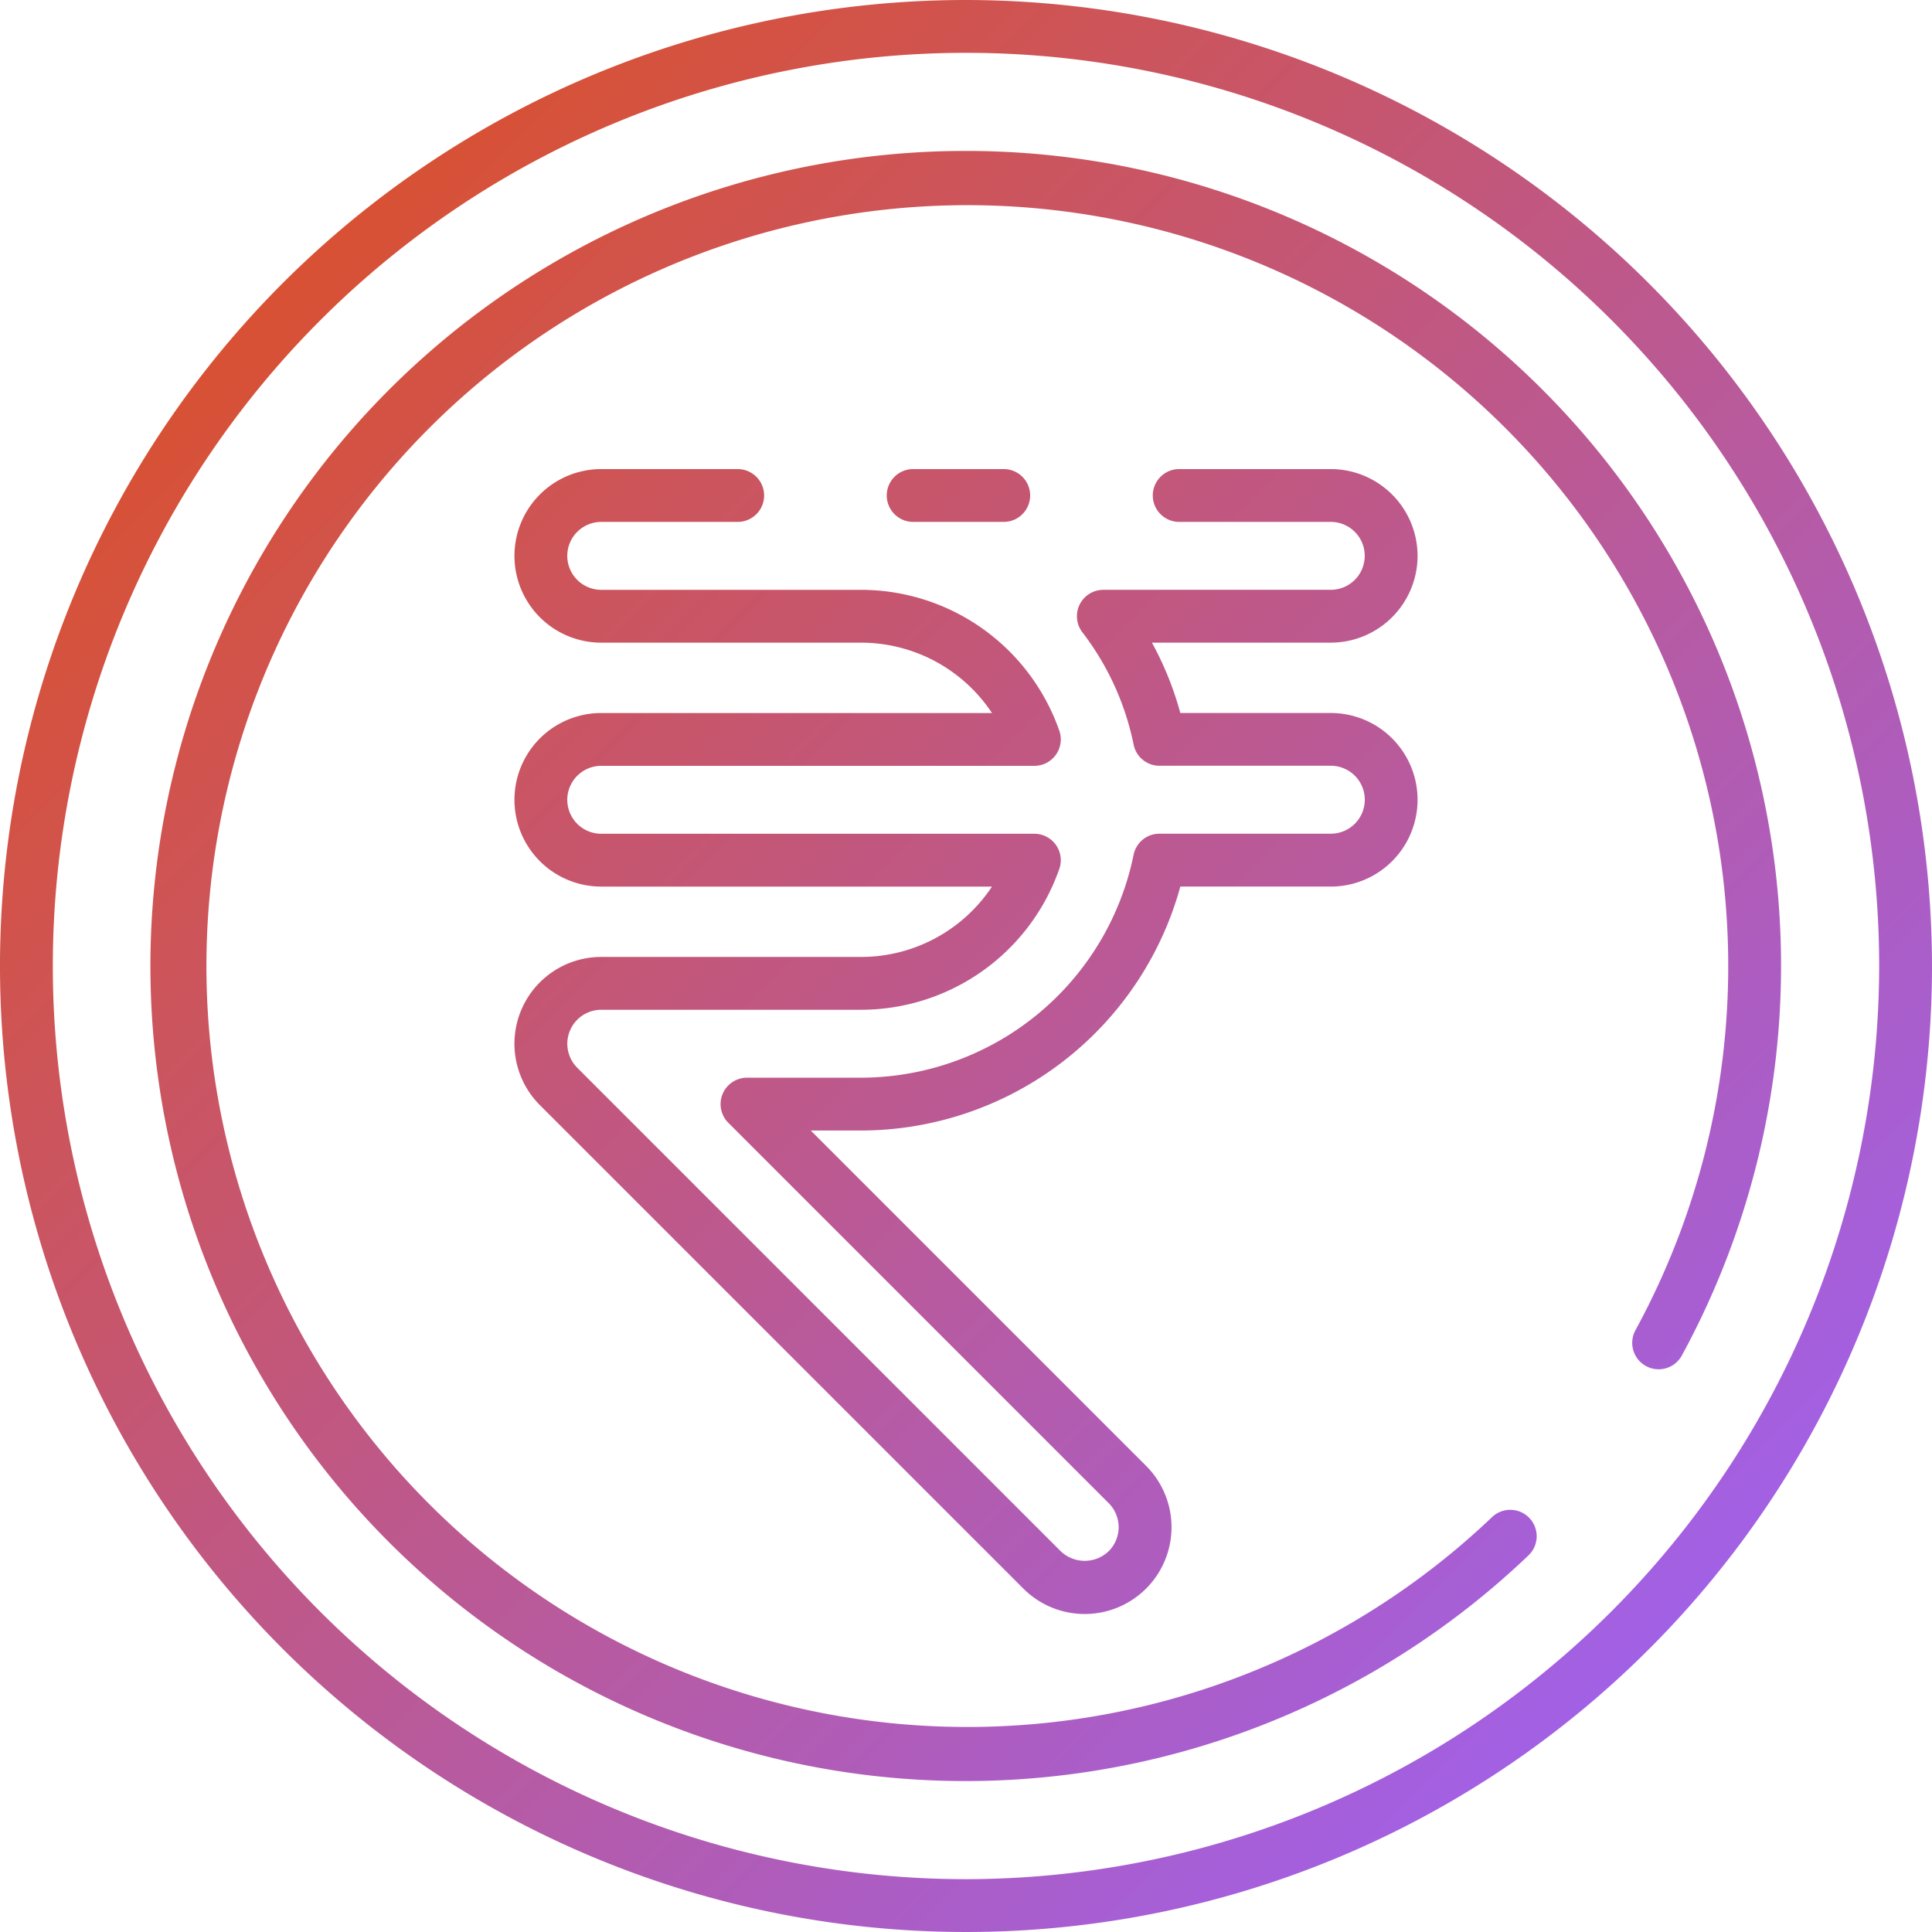 <?xml version="1.0"?>
<svg xmlns="http://www.w3.org/2000/svg" xmlns:xlink="http://www.w3.org/1999/xlink" width="512" height="512" viewBox="0 0 128 128"><defs><linearGradient id="a" x1="109.234" y1="109.234" x2="18.766" y2="18.766" gradientUnits="userSpaceOnUse"><stop offset="0" stop-color="#a260e5"/><stop offset="1" stop-color="#d85134"/></linearGradient></defs><path d="M60.5,34.577a1.75,1.75,0,1,1,0-3.5h6a1.75,1.75,0,1,1,0,3.5Zm33.417,2.25a5.757,5.757,0,0,0-5.75-5.75H78.125a1.75,1.75,0,0,0,0,3.5H88.167a2.25,2.25,0,0,1,0,4.5H73.1a1.75,1.75,0,0,0-1.394,2.809,18.17,18.17,0,0,1,3.4,7.448,1.75,1.75,0,0,0,1.715,1.4h11.35a2.25,2.25,0,0,1,0,4.5H76.817a1.748,1.748,0,0,0-1.714,1.4A18.463,18.463,0,0,1,57.059,71.4H49.491a1.75,1.75,0,0,0-1.237,2.988l25.2,25.2a2.25,2.25,0,0,1,0,3.183,2.3,2.3,0,0,1-3.181,0L38.243,70.74A2.251,2.251,0,0,1,39.834,66.9H57.059a13.93,13.93,0,0,0,13.123-9.333,1.752,1.752,0,0,0-1.653-2.328H39.834a2.25,2.25,0,0,1,0-4.5H68.529a1.751,1.751,0,0,0,1.653-2.327,13.929,13.929,0,0,0-13.123-9.334H39.834a2.25,2.25,0,0,1,0-4.5h9.041a1.75,1.75,0,1,0,0-3.5H39.834a5.75,5.75,0,0,0,0,11.5H57.059a10.412,10.412,0,0,1,8.662,4.661H39.834a5.75,5.75,0,0,0,0,11.5H65.721A10.412,10.412,0,0,1,57.059,63.4H39.834a5.749,5.749,0,0,0-4.065,9.816L67.8,105.248a5.75,5.75,0,0,0,8.131-8.133L53.716,74.9h3.343A21.979,21.979,0,0,0,78.2,58.738h9.967a5.75,5.75,0,0,0,0-11.5H78.2a21.319,21.319,0,0,0-1.882-4.661H88.167A5.756,5.756,0,0,0,93.917,36.827ZM128,64A64,64,0,1,1,64,0,64.072,64.072,0,0,1,128,64Zm-3.5,0A60.5,60.5,0,1,0,64,124.5,60.569,60.569,0,0,0,124.5,64ZM64,10a54,54,0,1,0,37.251,93.061,1.75,1.75,0,1,0-2.416-2.532,50.412,50.412,0,1,1,9.518-12.4,1.75,1.75,0,0,0,3.072,1.678A53.987,53.987,0,0,0,64,10Z" fill="url(#a)"/></svg>
